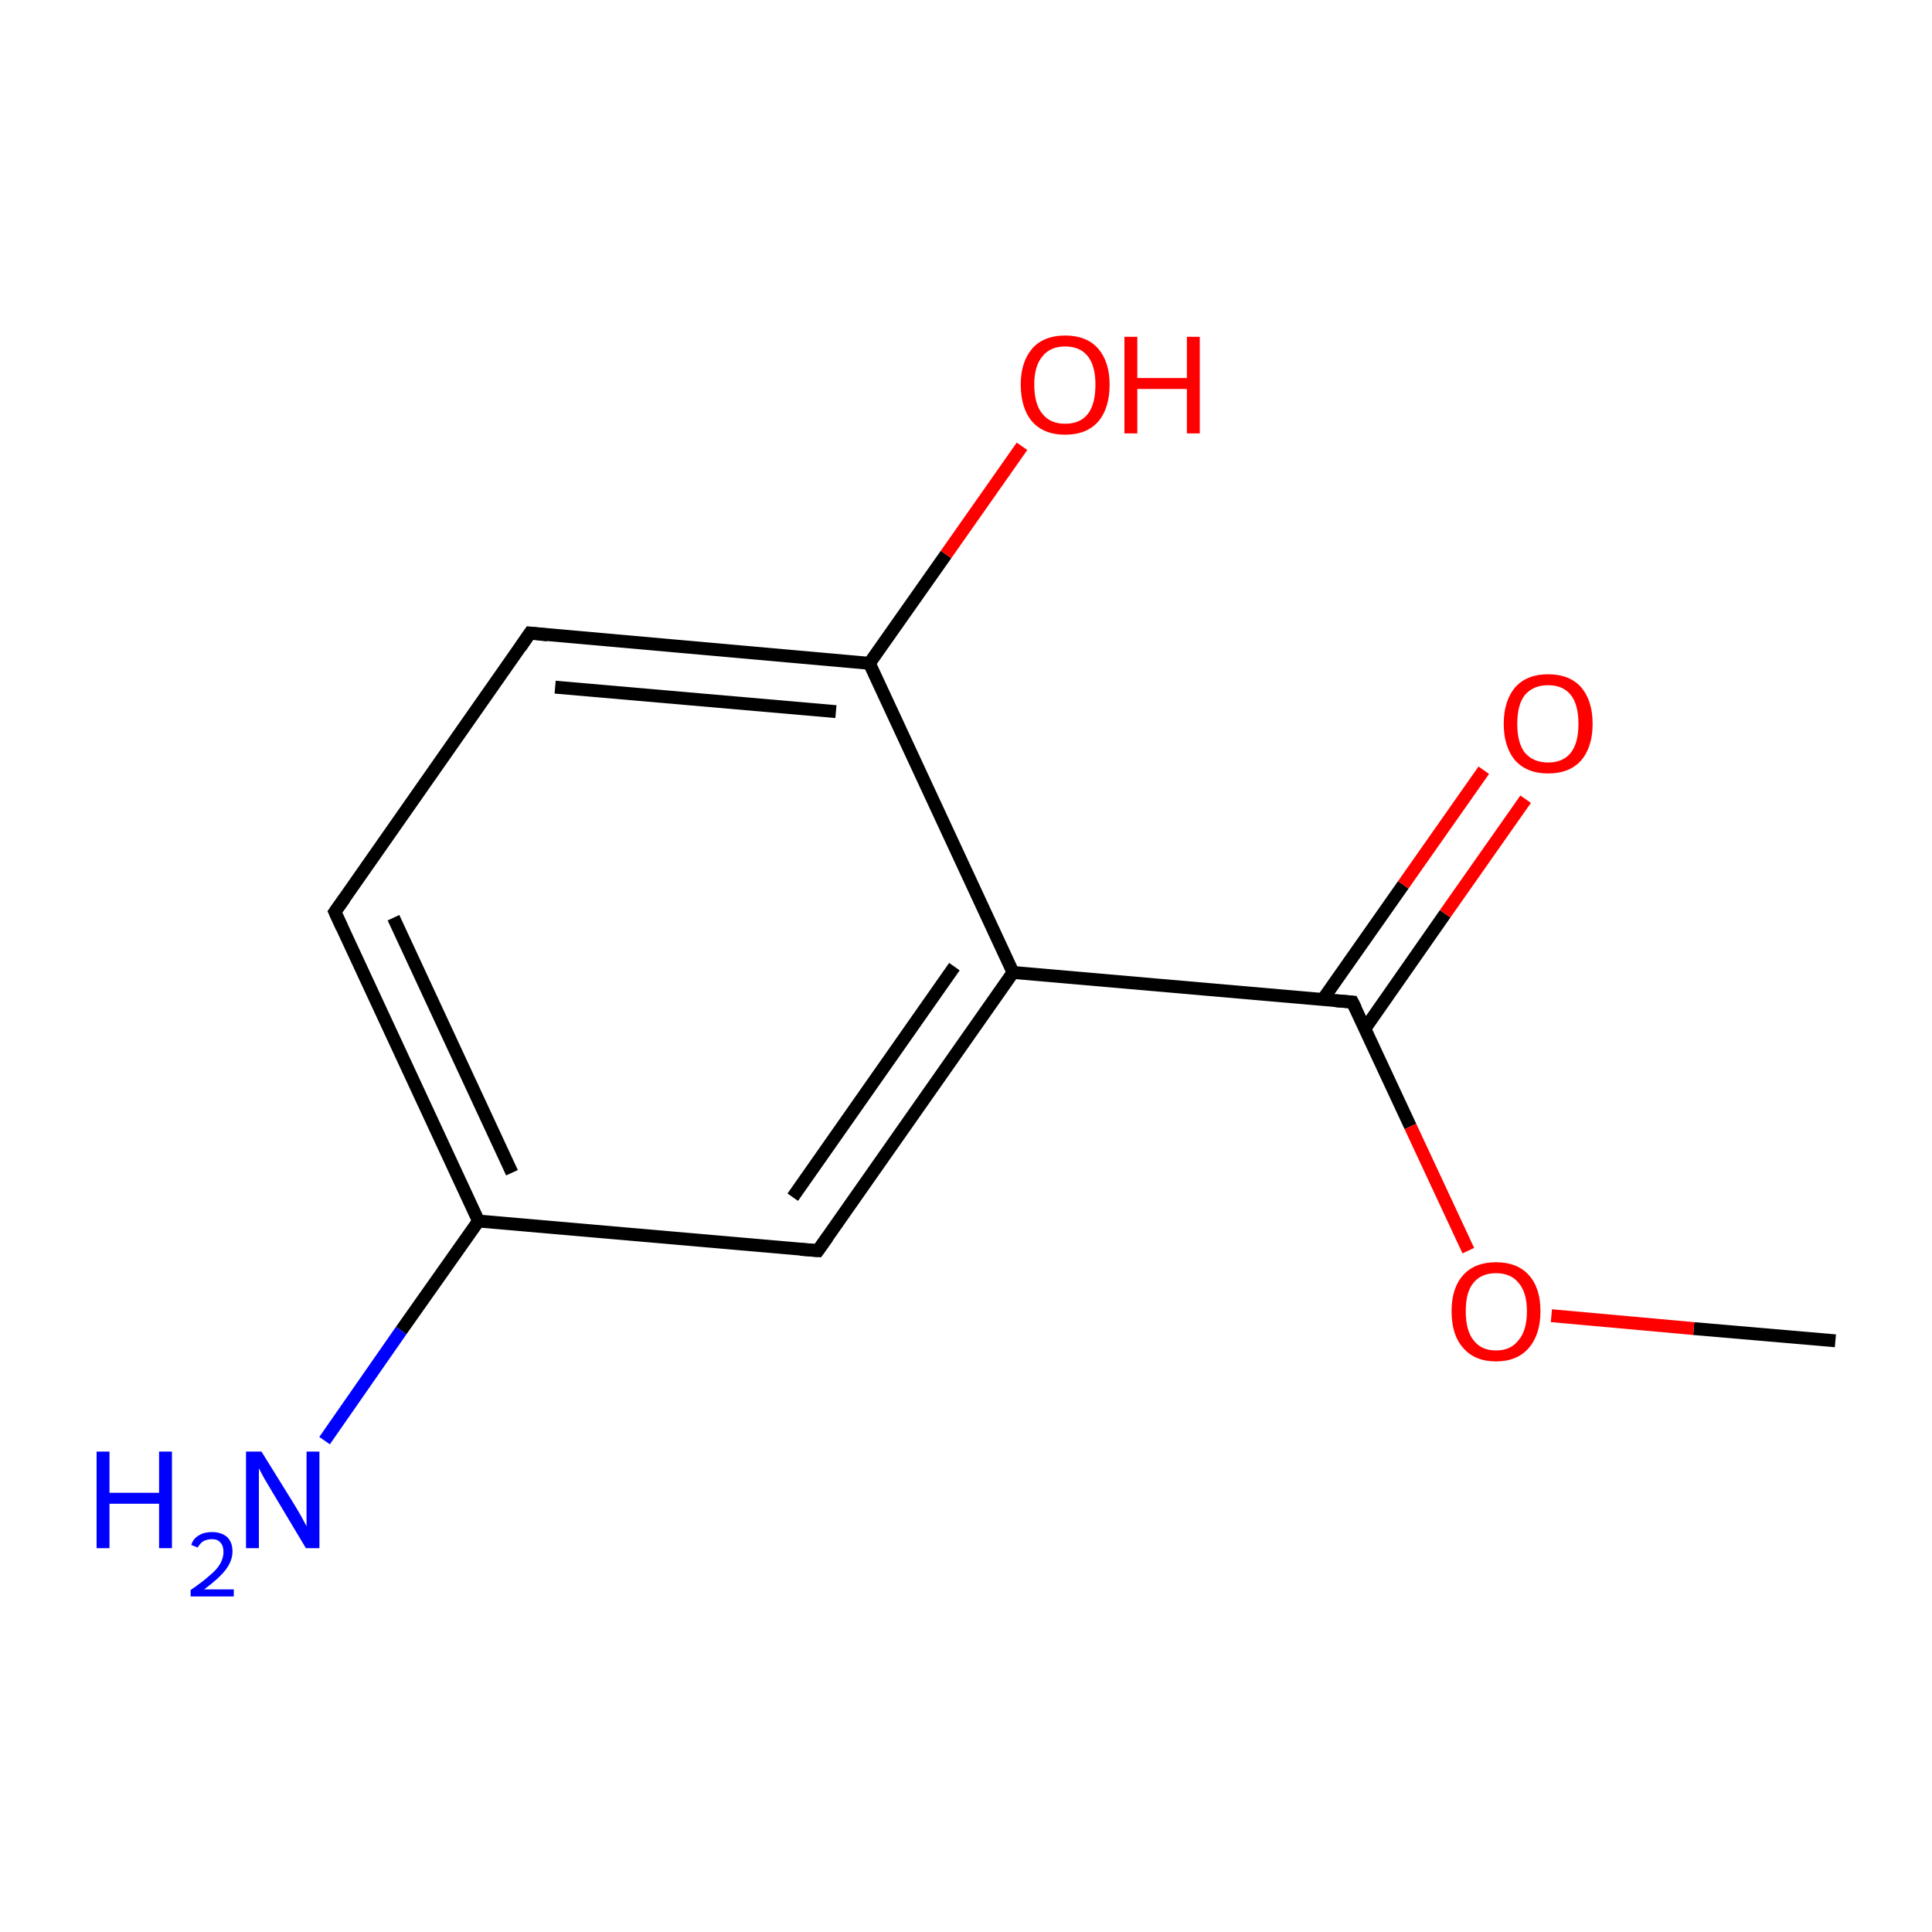 <?xml version='1.0' encoding='iso-8859-1'?>
<svg version='1.1' baseProfile='full'
              xmlns='http://www.w3.org/2000/svg'
                      xmlns:rdkit='http://www.rdkit.org/xml'
                      xmlns:xlink='http://www.w3.org/1999/xlink'
                  xml:space='preserve'
width='300px' height='300px' viewBox='0 0 300 300'>
<!-- END OF HEADER -->
<rect style='opacity:1.0;fill:#FFFFFF;stroke:none' width='300.0' height='300.0' x='0.0' y='0.0'> </rect>
<path class='bond-0 atom-0 atom-1' d='M 285.0,208.2 L 263.0,206.3' style='fill:none;fill-rule:evenodd;stroke:#000000;stroke-width:2.0px;stroke-linecap:butt;stroke-linejoin:miter;stroke-opacity:1' />
<path class='bond-0 atom-0 atom-1' d='M 263.0,206.3 L 240.9,204.3' style='fill:none;fill-rule:evenodd;stroke:#FF0000;stroke-width:2.0px;stroke-linecap:butt;stroke-linejoin:miter;stroke-opacity:1' />
<path class='bond-1 atom-1 atom-2' d='M 228.0,194.2 L 219.0,174.9' style='fill:none;fill-rule:evenodd;stroke:#FF0000;stroke-width:2.0px;stroke-linecap:butt;stroke-linejoin:miter;stroke-opacity:1' />
<path class='bond-1 atom-1 atom-2' d='M 219.0,174.9 L 210.0,155.6' style='fill:none;fill-rule:evenodd;stroke:#000000;stroke-width:2.0px;stroke-linecap:butt;stroke-linejoin:miter;stroke-opacity:1' />
<path class='bond-2 atom-2 atom-3' d='M 211.9,159.8 L 224.4,141.9' style='fill:none;fill-rule:evenodd;stroke:#000000;stroke-width:2.0px;stroke-linecap:butt;stroke-linejoin:miter;stroke-opacity:1' />
<path class='bond-2 atom-2 atom-3' d='M 224.4,141.9 L 236.9,124.1' style='fill:none;fill-rule:evenodd;stroke:#FF0000;stroke-width:2.0px;stroke-linecap:butt;stroke-linejoin:miter;stroke-opacity:1' />
<path class='bond-2 atom-2 atom-3' d='M 205.4,155.2 L 217.9,137.4' style='fill:none;fill-rule:evenodd;stroke:#000000;stroke-width:2.0px;stroke-linecap:butt;stroke-linejoin:miter;stroke-opacity:1' />
<path class='bond-2 atom-2 atom-3' d='M 217.9,137.4 L 230.4,119.6' style='fill:none;fill-rule:evenodd;stroke:#FF0000;stroke-width:2.0px;stroke-linecap:butt;stroke-linejoin:miter;stroke-opacity:1' />
<path class='bond-3 atom-2 atom-4' d='M 210.0,155.6 L 157.3,151.0' style='fill:none;fill-rule:evenodd;stroke:#000000;stroke-width:2.0px;stroke-linecap:butt;stroke-linejoin:miter;stroke-opacity:1' />
<path class='bond-4 atom-4 atom-5' d='M 157.3,151.0 L 127.0,194.2' style='fill:none;fill-rule:evenodd;stroke:#000000;stroke-width:2.0px;stroke-linecap:butt;stroke-linejoin:miter;stroke-opacity:1' />
<path class='bond-4 atom-4 atom-5' d='M 148.2,150.1 L 123.1,185.9' style='fill:none;fill-rule:evenodd;stroke:#000000;stroke-width:2.0px;stroke-linecap:butt;stroke-linejoin:miter;stroke-opacity:1' />
<path class='bond-5 atom-5 atom-6' d='M 127.0,194.2 L 74.3,189.6' style='fill:none;fill-rule:evenodd;stroke:#000000;stroke-width:2.0px;stroke-linecap:butt;stroke-linejoin:miter;stroke-opacity:1' />
<path class='bond-6 atom-6 atom-7' d='M 74.3,189.6 L 62.3,206.6' style='fill:none;fill-rule:evenodd;stroke:#000000;stroke-width:2.0px;stroke-linecap:butt;stroke-linejoin:miter;stroke-opacity:1' />
<path class='bond-6 atom-6 atom-7' d='M 62.3,206.6 L 50.4,223.7' style='fill:none;fill-rule:evenodd;stroke:#0000FF;stroke-width:2.0px;stroke-linecap:butt;stroke-linejoin:miter;stroke-opacity:1' />
<path class='bond-7 atom-6 atom-8' d='M 74.3,189.6 L 52.0,141.6' style='fill:none;fill-rule:evenodd;stroke:#000000;stroke-width:2.0px;stroke-linecap:butt;stroke-linejoin:miter;stroke-opacity:1' />
<path class='bond-7 atom-6 atom-8' d='M 79.5,182.1 L 61.1,142.5' style='fill:none;fill-rule:evenodd;stroke:#000000;stroke-width:2.0px;stroke-linecap:butt;stroke-linejoin:miter;stroke-opacity:1' />
<path class='bond-8 atom-8 atom-9' d='M 52.0,141.6 L 82.3,98.3' style='fill:none;fill-rule:evenodd;stroke:#000000;stroke-width:2.0px;stroke-linecap:butt;stroke-linejoin:miter;stroke-opacity:1' />
<path class='bond-9 atom-9 atom-10' d='M 82.3,98.3 L 135.0,103.0' style='fill:none;fill-rule:evenodd;stroke:#000000;stroke-width:2.0px;stroke-linecap:butt;stroke-linejoin:miter;stroke-opacity:1' />
<path class='bond-9 atom-9 atom-10' d='M 86.2,106.7 L 129.8,110.5' style='fill:none;fill-rule:evenodd;stroke:#000000;stroke-width:2.0px;stroke-linecap:butt;stroke-linejoin:miter;stroke-opacity:1' />
<path class='bond-10 atom-10 atom-11' d='M 135.0,103.0 L 146.9,86.1' style='fill:none;fill-rule:evenodd;stroke:#000000;stroke-width:2.0px;stroke-linecap:butt;stroke-linejoin:miter;stroke-opacity:1' />
<path class='bond-10 atom-10 atom-11' d='M 146.9,86.1 L 158.7,69.3' style='fill:none;fill-rule:evenodd;stroke:#FF0000;stroke-width:2.0px;stroke-linecap:butt;stroke-linejoin:miter;stroke-opacity:1' />
<path class='bond-11 atom-10 atom-4' d='M 135.0,103.0 L 157.3,151.0' style='fill:none;fill-rule:evenodd;stroke:#000000;stroke-width:2.0px;stroke-linecap:butt;stroke-linejoin:miter;stroke-opacity:1' />
<path d='M 210.5,156.6 L 210.0,155.6 L 207.4,155.4' style='fill:none;stroke:#000000;stroke-width:2.0px;stroke-linecap:butt;stroke-linejoin:miter;stroke-miterlimit:10;stroke-opacity:1;' />
<path d='M 128.5,192.1 L 127.0,194.2 L 124.3,194.0' style='fill:none;stroke:#000000;stroke-width:2.0px;stroke-linecap:butt;stroke-linejoin:miter;stroke-miterlimit:10;stroke-opacity:1;' />
<path d='M 53.1,144.0 L 52.0,141.6 L 53.5,139.5' style='fill:none;stroke:#000000;stroke-width:2.0px;stroke-linecap:butt;stroke-linejoin:miter;stroke-miterlimit:10;stroke-opacity:1;' />
<path d='M 80.8,100.5 L 82.3,98.3 L 85.0,98.6' style='fill:none;stroke:#000000;stroke-width:2.0px;stroke-linecap:butt;stroke-linejoin:miter;stroke-miterlimit:10;stroke-opacity:1;' />
<path class='atom-1' d='M 225.4 203.6
Q 225.4 200.0, 227.2 198.0
Q 229.0 196.0, 232.3 196.0
Q 235.6 196.0, 237.4 198.0
Q 239.2 200.0, 239.2 203.6
Q 239.2 207.2, 237.4 209.3
Q 235.6 211.4, 232.3 211.4
Q 229.0 211.4, 227.2 209.3
Q 225.4 207.3, 225.4 203.6
M 232.3 209.7
Q 234.6 209.7, 235.8 208.1
Q 237.1 206.6, 237.1 203.6
Q 237.1 200.7, 235.8 199.2
Q 234.6 197.7, 232.3 197.7
Q 230.0 197.7, 228.8 199.2
Q 227.6 200.6, 227.6 203.6
Q 227.6 206.6, 228.8 208.1
Q 230.0 209.7, 232.3 209.7
' fill='#FF0000'/>
<path class='atom-3' d='M 233.5 112.4
Q 233.5 108.8, 235.3 106.7
Q 237.1 104.7, 240.4 104.7
Q 243.7 104.7, 245.5 106.7
Q 247.3 108.8, 247.3 112.4
Q 247.3 116.0, 245.5 118.1
Q 243.7 120.1, 240.4 120.1
Q 237.1 120.1, 235.3 118.1
Q 233.5 116.0, 233.5 112.4
M 240.4 118.4
Q 242.7 118.4, 243.9 116.9
Q 245.1 115.4, 245.1 112.4
Q 245.1 109.4, 243.9 107.9
Q 242.7 106.4, 240.4 106.4
Q 238.1 106.4, 236.8 107.9
Q 235.6 109.4, 235.6 112.4
Q 235.6 115.4, 236.8 116.9
Q 238.1 118.4, 240.4 118.4
' fill='#FF0000'/>
<path class='atom-7' d='M 15.0 225.4
L 17.0 225.4
L 17.0 231.8
L 24.7 231.8
L 24.7 225.4
L 26.7 225.4
L 26.7 240.4
L 24.7 240.4
L 24.7 233.5
L 17.0 233.5
L 17.0 240.4
L 15.0 240.4
L 15.0 225.4
' fill='#0000FF'/>
<path class='atom-7' d='M 29.7 239.9
Q 30.0 238.9, 30.9 238.4
Q 31.7 237.9, 32.9 237.9
Q 34.4 237.9, 35.3 238.7
Q 36.1 239.5, 36.1 240.9
Q 36.1 242.4, 35.0 243.8
Q 34.0 245.1, 31.7 246.8
L 36.3 246.8
L 36.3 247.9
L 29.6 247.9
L 29.6 246.9
Q 31.5 245.6, 32.6 244.6
Q 33.7 243.7, 34.2 242.8
Q 34.7 241.9, 34.7 241.0
Q 34.7 240.0, 34.2 239.5
Q 33.8 239.0, 32.9 239.0
Q 32.2 239.0, 31.6 239.3
Q 31.1 239.6, 30.7 240.3
L 29.7 239.9
' fill='#0000FF'/>
<path class='atom-7' d='M 40.6 225.4
L 45.5 233.3
Q 46.0 234.1, 46.8 235.5
Q 47.6 237.0, 47.6 237.0
L 47.6 225.4
L 49.6 225.4
L 49.6 240.4
L 47.5 240.4
L 42.3 231.7
Q 41.7 230.7, 41.0 229.5
Q 40.4 228.4, 40.2 228.0
L 40.2 240.4
L 38.2 240.4
L 38.2 225.4
L 40.6 225.4
' fill='#0000FF'/>
<path class='atom-11' d='M 158.5 59.7
Q 158.5 56.2, 160.3 54.1
Q 162.1 52.1, 165.4 52.1
Q 168.7 52.1, 170.5 54.1
Q 172.3 56.2, 172.3 59.7
Q 172.3 63.4, 170.5 65.5
Q 168.7 67.5, 165.4 67.5
Q 162.1 67.5, 160.3 65.5
Q 158.5 63.4, 158.5 59.7
M 165.4 65.8
Q 167.7 65.8, 168.9 64.3
Q 170.1 62.8, 170.1 59.7
Q 170.1 56.8, 168.9 55.3
Q 167.7 53.8, 165.4 53.8
Q 163.1 53.8, 161.9 55.3
Q 160.6 56.8, 160.6 59.7
Q 160.6 62.8, 161.9 64.3
Q 163.1 65.8, 165.4 65.8
' fill='#FF0000'/>
<path class='atom-11' d='M 174.6 52.3
L 176.6 52.3
L 176.6 58.7
L 184.3 58.7
L 184.3 52.3
L 186.3 52.3
L 186.3 67.3
L 184.3 67.3
L 184.3 60.4
L 176.6 60.4
L 176.6 67.3
L 174.6 67.3
L 174.6 52.3
' fill='#FF0000'/>
</svg>
